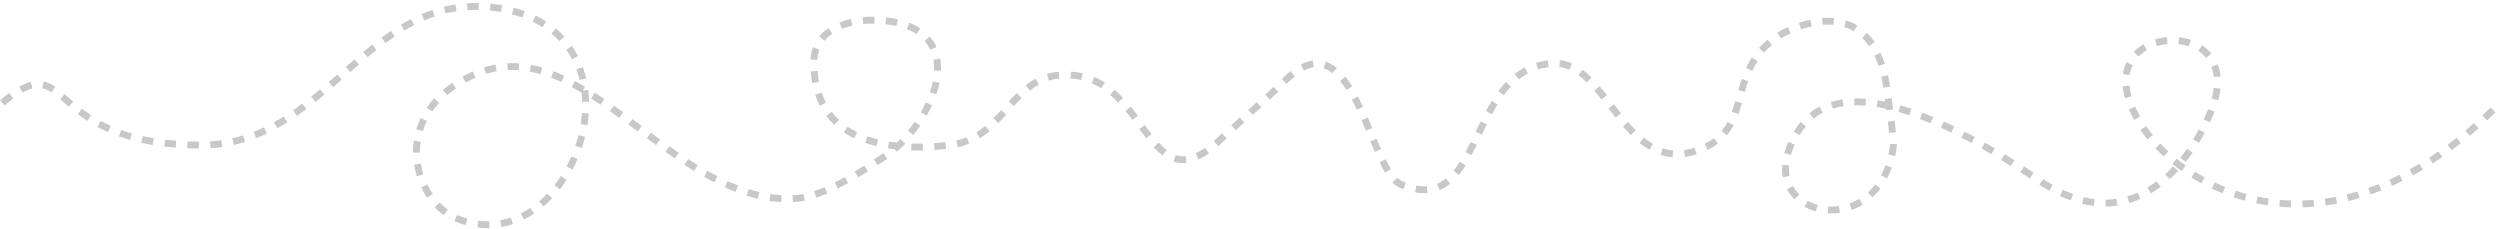 
<svg width="1092px" height="100px" viewBox="0 0 1092 100" version="1.1" xmlns="http://www.w3.org/2000/svg" xmlns:xlink="http://www.w3.org/1999/xlink">
    <g id="Pages" stroke="none" stroke-width="1" fill="none" fill-rule="evenodd">
        <g id="Artboard-Copy" transform="translate(1, 0)">
            <g id="Group" transform="translate(-0.953, 0)">
                <rect id="Rectangle" x="0.953" y="0" width="1091" height="100"></rect>
                <path d="M1.907,46.044 C3.286,44.909 4.573,43.912 5.78,43.044 L4.03,40.608 C2.767,41.516 1.427,42.553 5.68434189e-14,43.728 L1.907,46.044 Z M9.841,40.442 C11.411,39.577 12.822,38.992 14.111,38.658 L13.359,35.754 C11.812,36.154 10.172,36.835 8.394,37.814 L9.841,40.442 Z M18.388,38.507 C19.683,38.789 20.973,39.39 22.422,40.362 L24.094,37.871 C22.354,36.703 20.728,35.947 19.027,35.576 L18.388,38.507 Z M28.185,41.084 L26.228,43.357 L30.004,46.642 L31.956,44.363 L28.185,41.084 Z M33.917,49.833 C35.286,50.884 36.66,51.864 38.084,52.796 L39.727,50.286 C38.368,49.397 37.055,48.46 35.744,47.454 L33.917,49.833 Z M42.511,55.44 C43.987,56.24 45.515,56.992 47.107,57.697 L48.321,54.953 C46.803,54.282 45.347,53.565 43.941,52.803 L42.511,55.44 Z M51.885,59.597 C53.449,60.153 55.068,60.668 56.746,61.14 L57.559,58.252 C55.945,57.798 54.391,57.304 52.89,56.771 L51.885,59.597 Z M61.672,62.365 C63.286,62.717 64.949,63.033 66.663,63.312 L67.146,60.352 C65.484,60.081 63.873,59.774 62.311,59.434 L61.672,62.365 Z M71.685,64.009 C73.322,64.199 75.002,64.357 76.724,64.485 L76.946,61.493 C75.264,61.368 73.625,61.214 72.03,61.029 L71.685,64.009 Z M81.781,64.765 C83.427,64.826 85.109,64.861 86.829,64.87 L86.844,61.87 C85.157,61.862 83.507,61.827 81.893,61.767 L81.781,64.765 Z M91.918,64.742 C93.638,64.636 95.335,64.466 97.012,64.232 L96.598,61.26 C94.997,61.484 93.376,61.646 91.734,61.748 L91.918,64.742 Z M102.069,63.323 C103.736,62.954 105.384,62.521 107.017,62.025 L106.144,59.155 C104.585,59.629 103.012,60.042 101.422,60.393 L102.069,63.323 Z M111.855,60.35 C113.429,59.738 114.99,59.066 116.544,58.333 L115.265,55.62 C113.773,56.323 112.276,56.968 110.769,57.553 L111.855,60.35 Z M121.072,56.016 C122.532,55.211 123.989,54.352 125.451,53.435 L123.858,50.893 C122.442,51.781 121.033,52.612 119.623,53.39 L121.072,56.016 Z M129.695,50.627 C131.044,49.689 132.404,48.701 133.787,47.657 L131.979,45.263 C130.627,46.284 129.298,47.249 127.982,48.164 L129.695,50.627 Z M137.784,44.536 C139.039,43.526 140.324,42.465 141.67,41.331 L139.736,39.037 C138.407,40.157 137.139,41.204 135.903,42.199 L137.784,44.536 Z M143.511,35.803 L145.478,38.068 L148.878,35.093 C148.999,34.987 149.122,34.879 149.248,34.768 L147.266,32.516 L144.071,35.316 C143.883,35.48 143.696,35.642 143.511,35.803 Z M151.009,29.22 L152.989,31.474 L155.583,29.206 C155.982,28.86 156.367,28.526 156.748,28.198 L154.789,25.926 L152.371,28.026 C151.939,28.404 151.487,28.8 151.009,29.22 Z M160.543,24.977 C161.873,23.869 163.148,22.833 164.392,21.85 L162.533,19.496 C161.267,20.495 159.973,21.548 158.623,22.672 L160.543,24.977 Z M168.339,18.838 C169.705,17.834 171.047,16.891 172.377,16.002 L170.71,13.508 C169.342,14.422 167.963,15.391 166.563,16.42 L168.339,18.838 Z M176.548,13.369 C177.982,12.518 179.412,11.729 180.842,11 L179.478,8.327 C177.991,9.086 176.506,9.906 175.018,10.789 L176.548,13.369 Z M185.274,8.933 C186.788,8.294 188.309,7.72 189.841,7.213 L188.897,4.365 C187.289,4.898 185.694,5.499 184.107,6.169 L185.274,8.933 Z M194.563,5.867 C196.14,5.49 197.732,5.18 199.344,4.94 L198.901,1.973 C197.203,2.226 195.526,2.552 193.865,2.949 L194.563,5.867 Z M204.165,4.43 C205.768,4.328 207.392,4.293 209.04,4.324 L209.097,1.324 C207.367,1.292 205.661,1.329 203.975,1.436 L204.165,4.43 Z M213.914,4.605 C214.615,4.672 215.321,4.751 216.031,4.841 C216.965,4.96 217.877,5.095 218.774,5.248 L219.276,2.29 C218.338,2.131 217.385,1.99 216.41,1.865 C215.669,1.771 214.932,1.689 214.199,1.619 L213.914,4.605 Z M223.55,6.255 C225.161,6.665 226.712,7.137 228.202,7.668 L229.209,4.842 C227.631,4.279 225.991,3.781 224.29,3.348 L223.55,6.255 Z M232.678,9.528 C234.159,10.238 235.566,11.017 236.9,11.861 L238.505,9.327 C237.071,8.419 235.561,7.584 233.976,6.823 L232.678,9.528 Z M240.794,14.684 C242.038,15.715 243.199,16.815 244.276,17.981 L246.481,15.946 C245.313,14.681 244.055,13.489 242.707,12.373 L240.794,14.684 Z M247.302,21.746 C248.216,23.057 249.041,24.431 249.778,25.863 L252.446,24.489 C251.648,22.94 250.754,21.452 249.764,20.031 L247.302,21.746 Z M251.72,30.318 C252.262,31.814 252.719,33.357 253.09,34.941 L256.011,34.257 C255.613,32.559 255.123,30.903 254.54,29.296 L251.72,30.318 Z M253.926,39.646 C254.122,41.233 254.239,42.848 254.276,44.484 L257.275,44.416 C257.236,42.681 257.112,40.965 256.903,39.278 L253.926,39.646 Z M254.156,49.369 C254.042,50.976 253.855,52.591 253.597,54.207 L256.56,54.68 C256.832,52.978 257.028,51.276 257.148,49.581 L254.156,49.369 Z M252.618,59.022 C252.229,60.598 251.773,62.162 251.255,63.708 L254.099,64.662 C254.643,63.04 255.121,61.397 255.531,59.743 L252.618,59.022 Z M249.506,68.292 C248.863,69.793 248.16,71.263 247.402,72.694 L250.054,74.098 C250.85,72.594 251.588,71.05 252.263,69.474 L249.506,68.292 Z M244.934,76.914 C244.047,78.291 243.108,79.616 242.121,80.882 L244.487,82.726 C245.53,81.389 246.521,79.99 247.456,78.538 L244.934,76.914 Z M238.954,84.568 C237.826,85.757 236.655,86.871 235.444,87.903 L237.391,90.186 C238.683,89.084 239.931,87.898 241.13,86.633 L238.954,84.568 Z M231.61,90.813 C230.257,91.718 228.87,92.525 227.454,93.229 L228.789,95.915 C230.322,95.154 231.82,94.282 233.279,93.306 L231.61,90.813 Z M223.074,95.043 C221.553,95.551 220.008,95.944 218.443,96.218 L218.961,99.173 C220.673,98.873 222.362,98.444 224.024,97.889 L223.074,95.043 Z M213.651,96.681 C212.074,96.712 210.483,96.624 208.882,96.416 L208.496,99.391 C210.244,99.618 211.984,99.714 213.71,99.68 L213.651,96.681 Z M204.141,95.455 C202.629,95.038 201.112,94.515 199.591,93.884 L198.442,96.656 C200.077,97.334 201.712,97.897 203.344,98.347 L204.141,95.455 Z M195.517,91.583 C194.284,90.69 193.1,89.64 191.985,88.455 L189.8,90.51 C191.041,91.831 192.367,93.006 193.756,94.012 L195.517,91.583 Z M189.009,84.71 C188.13,83.404 187.337,82.013 186.641,80.556 L183.934,81.849 C184.692,83.437 185.559,84.957 186.52,86.385 L189.009,84.71 Z M184.894,76.112 C184.416,74.588 184.045,73.03 183.787,71.455 L180.827,71.939 C181.107,73.655 181.511,75.351 182.032,77.01 L184.894,76.112 Z M183.361,66.631 C183.34,65.034 183.439,63.443 183.659,61.868 L180.688,61.452 C180.446,63.179 180.338,64.923 180.362,66.671 L183.361,66.631 Z M184.667,57.277 C185.124,55.764 185.701,54.282 186.398,52.837 L183.697,51.533 C182.931,53.119 182.297,54.747 181.795,56.409 L184.667,57.277 Z M188.816,48.676 C189.702,47.383 190.696,46.132 191.798,44.926 L189.584,42.902 C188.388,44.211 187.307,45.571 186.342,46.979 L188.816,48.676 Z M195.308,41.552 C196.504,40.536 197.789,39.563 199.163,38.633 L197.482,36.148 C196.018,37.138 194.646,38.178 193.366,39.265 L195.308,41.552 Z M203.348,36.092 C204.289,35.579 205.263,35.084 206.27,34.607 C206.747,34.38 207.225,34.164 207.702,33.957 L206.509,31.204 C206,31.424 205.492,31.655 204.984,31.896 C203.927,32.397 202.903,32.918 201.912,33.458 L203.348,36.092 Z M212.236,32.282 C213.794,31.806 215.354,31.43 216.918,31.153 L216.395,28.199 C214.711,28.498 213.033,28.901 211.359,29.413 L212.236,32.282 Z M221.719,30.609 C223.315,30.529 224.919,30.547 226.535,30.662 L226.747,27.669 C225.012,27.546 223.286,27.527 221.568,27.613 L221.719,30.609 Z M231.328,31.275 C232.887,31.562 234.46,31.934 236.051,32.39 L236.878,29.507 C235.195,29.024 233.527,28.629 231.87,28.325 L231.328,31.275 Z M240.703,33.944 C242.187,34.507 243.69,35.139 245.217,35.841 L246.471,33.116 C244.883,32.385 243.317,31.726 241.767,31.139 L240.703,33.944 Z M249.661,38.044 C251.068,38.79 252.501,39.593 253.965,40.455 L255.486,37.87 C253.985,36.986 252.514,36.161 251.066,35.394 L249.661,38.044 Z M258.148,43.021 C259.492,43.877 260.868,44.782 262.292,45.744 L263.971,43.258 C262.526,42.282 261.127,41.362 259.759,40.491 L258.148,43.021 Z M268.106,46.116 L266.376,48.568 L267.681,49.493 C268.563,50.122 269.473,50.778 270.422,51.467 L272.186,49.04 L270.779,48.022 C269.858,47.36 268.971,46.727 268.106,46.116 Z M276.236,52.011 L274.452,54.423 L278.466,57.401 L280.256,54.994 L276.236,52.011 Z M284.278,57.981 L282.492,60.392 L284.598,61.946 C285.266,62.437 285.903,62.904 286.528,63.36 L288.296,60.936 L285.871,59.158 C285.361,58.782 284.832,58.391 284.278,57.981 Z M292.356,63.863 L290.617,66.308 L292.298,67.495 C293.126,68.076 293.938,68.639 294.737,69.187 L296.433,66.713 L294.834,65.608 C294.025,65.045 293.201,64.464 292.356,63.863 Z M298.914,71.984 C300.361,72.929 301.778,73.826 303.174,74.681 L304.741,72.123 C303.371,71.283 301.978,70.401 300.553,69.472 L298.914,71.984 Z M307.502,77.233 C309.005,78.084 310.489,78.884 311.958,79.636 L313.325,76.966 C311.894,76.233 310.447,75.453 308.979,74.622 L307.502,77.233 Z M316.548,81.847 C318.124,82.557 319.688,83.209 321.243,83.805 L322.315,81.003 C320.815,80.429 319.305,79.798 317.78,79.111 L316.548,81.847 Z M326.085,85.48 C327.737,85.99 329.382,86.433 331.022,86.807 L331.691,83.883 C330.124,83.525 328.551,83.102 326.97,82.614 L326.085,85.48 Z M336.037,87.743 C336.436,87.801 336.835,87.854 337.233,87.903 C338.625,88.075 339.906,88.198 341.135,88.274 L341.321,85.28 C340.156,85.207 338.935,85.09 337.601,84.926 C337.222,84.879 336.844,84.828 336.465,84.774 L336.037,87.743 Z M346.322,88.302 C348.051,88.203 349.756,87.989 351.487,87.648 L350.906,84.704 C349.312,85.019 347.743,85.216 346.15,85.307 L346.322,88.302 Z M356.518,86.324 C358.055,85.823 359.648,85.22 361.317,84.508 L360.14,81.748 C358.549,82.427 357.039,82.998 355.588,83.471 L356.518,86.324 Z M365.92,82.363 C367.343,81.65 368.831,80.862 370.395,79.992 L368.937,77.37 C367.409,78.219 365.959,78.988 364.576,79.681 L365.92,82.363 Z M374.773,77.466 C376.142,76.65 377.571,75.776 379.066,74.841 L377.475,72.298 L376.019,73.202 C375.064,73.791 374.137,74.353 373.237,74.889 L374.773,77.466 Z M383.307,72.136 C384.65,71.266 386.046,70.348 387.5,69.38 L385.837,66.883 L384.132,68.012 C383.293,68.565 382.474,69.101 381.675,69.619 L383.307,72.136 Z M391.64,66.273 C392.926,65.193 394.188,64.024 395.414,62.777 L393.275,60.673 C392.115,61.853 390.923,62.958 389.711,63.976 L391.64,66.273 Z M398.852,58.962 C399.939,57.648 400.975,56.283 401.952,54.879 L399.489,53.166 C398.56,54.501 397.574,55.8 396.54,57.05 L398.852,58.962 Z M404.719,50.52 C405.587,49.014 406.377,47.488 407.08,45.957 L404.354,44.704 C403.689,46.151 402.942,47.595 402.12,49.023 L404.719,50.52 Z M408.983,41.186 C409.554,39.496 410.008,37.821 410.338,36.175 L407.397,35.585 C407.092,37.103 406.672,38.654 406.141,40.226 L408.983,41.186 Z M410.969,30.906 C411.031,29.068 410.914,27.296 410.611,25.603 L407.658,26.131 C407.923,27.61 408.026,29.172 407.971,30.805 L410.969,30.906 Z M409.017,20.51 C408.25,18.866 407.259,17.347 406.045,15.969 L403.794,17.952 C404.818,19.115 405.652,20.392 406.299,21.778 L409.017,20.51 Z M401.916,12.391 C400.901,11.715 399.804,11.099 398.624,10.545 C398.145,10.32 397.67,10.117 397.168,9.921 L396.077,12.715 C396.518,12.888 396.932,13.065 397.349,13.26 C398.395,13.752 399.363,14.295 400.253,14.888 L401.916,12.391 Z M392.146,8.427 C390.527,8.067 388.813,7.786 387.05,7.593 L386.722,10.575 C388.378,10.757 389.985,11.02 391.496,11.355 L392.146,8.427 Z M381.898,7.284 C380.161,7.266 378.435,7.335 376.747,7.493 L377.027,10.48 C378.61,10.332 380.232,10.267 381.867,10.284 L381.898,7.284 Z M371.631,8.28 C369.86,8.668 368.181,9.169 366.615,9.782 L367.709,12.575 C369.123,12.021 370.652,11.566 372.273,11.21 L371.631,8.28 Z M361.831,12.254 C360.269,13.304 358.914,14.515 357.787,15.887 L360.106,17.79 C361.041,16.651 362.178,15.635 363.504,14.744 L361.831,12.254 Z M355.065,20.639 C354.458,22.286 354.097,24.066 353.988,25.974 L356.983,26.145 C357.075,24.528 357.377,23.04 357.88,21.676 L355.065,20.639 Z M354.095,31.191 C354.226,32.969 354.445,34.677 354.753,36.317 L357.701,35.764 C357.415,34.236 357.209,32.639 357.087,30.972 L354.095,31.191 Z M356.047,41.366 C356.611,43.064 357.286,44.673 358.07,46.192 L360.736,44.816 C360.024,43.436 359.409,41.972 358.895,40.421 L356.047,41.366 Z M360.866,50.64 C361.925,52.042 363.1,53.343 364.386,54.545 L366.435,52.354 C365.273,51.269 364.214,50.095 363.26,48.832 L360.866,50.64 Z M368.532,57.827 C369.949,58.777 371.458,59.637 373.057,60.41 L374.363,57.71 C372.889,56.996 371.501,56.205 370.202,55.335 L368.532,57.827 Z M377.854,62.383 C379.436,62.931 381.085,63.409 382.795,63.82 L383.496,60.903 C381.878,60.514 380.323,60.063 378.835,59.548 L377.854,62.383 Z M387.816,64.807 C389.46,65.064 391.149,65.267 392.881,65.418 L393.141,62.429 C391.476,62.284 389.854,62.089 388.278,61.843 L387.816,64.807 Z M397.99,65.71 C399.654,65.758 401.347,65.764 403.065,65.727 L403.002,62.728 C401.333,62.763 399.69,62.758 398.077,62.711 L397.99,65.71 Z M408.162,65.505 C409.831,65.396 411.513,65.252 413.203,65.075 L412.889,62.091 C411.238,62.264 409.595,62.405 407.966,62.512 L408.162,65.505 Z M418.293,64.325 C420.042,63.941 421.711,63.421 423.314,62.768 L422.181,59.99 C420.736,60.579 419.231,61.048 417.651,61.395 L418.293,64.325 Z M428.005,60.367 C429.444,59.473 430.837,58.456 432.217,57.305 L430.295,55.001 C429.018,56.066 427.738,57.001 426.421,57.819 L428.005,60.367 Z M433.873,51.685 L436.007,53.794 L436.592,53.195 C437.475,52.283 438.386,51.296 439.471,50.091 L437.241,48.084 L436.558,48.84 C435.567,49.929 434.718,50.83 433.873,51.685 Z M440.592,44.338 L442.816,46.351 L443.562,45.534 C444.523,44.487 445.366,43.606 446.198,42.784 L444.09,40.65 C443.004,41.723 441.911,42.88 440.592,44.338 Z M449.793,39.583 C451.096,38.56 452.403,37.692 453.75,36.966 L452.326,34.325 C450.823,35.136 449.374,36.098 447.941,37.223 L449.793,39.583 Z M458.103,35.164 C459.568,34.73 461.103,34.437 462.724,34.291 L462.454,31.303 C460.636,31.467 458.906,31.797 457.25,32.288 L458.103,35.164 Z M467.525,34.269 C468.705,34.356 469.928,34.509 471.197,34.729 C471.552,34.791 471.905,34.86 472.255,34.935 L472.889,32.003 C472.499,31.919 472.106,31.842 471.71,31.773 C470.346,31.537 469.025,31.372 467.746,31.277 L467.525,34.269 Z M476.769,36.356 C478.211,36.959 479.607,37.695 480.97,38.561 L482.579,36.029 C481.076,35.073 479.529,34.259 477.927,33.589 L476.769,36.356 Z M484.835,41.437 C486.012,42.443 487.172,43.554 488.335,44.783 L490.513,42.72 C489.28,41.418 488.045,40.234 486.784,39.156 L484.835,41.437 Z M491.567,48.473 C492.528,49.646 493.503,50.899 494.606,52.364 L497.003,50.56 C495.878,49.065 494.878,47.781 493.888,46.572 L491.567,48.473 Z M499.992,54.596 L497.577,56.377 L498.746,57.955 C499.45,58.899 500.025,59.655 500.609,60.404 L502.974,58.559 L502.284,57.665 C501.638,56.82 500.934,55.875 499.992,54.596 Z M503.891,64.321 C505.2,65.745 506.464,66.931 507.739,67.907 L509.563,65.525 C508.438,64.664 507.298,63.594 506.099,62.291 L503.891,64.321 Z M512.547,70.551 C514.347,71.16 516.21,71.374 518.151,71.174 L517.844,68.19 C516.333,68.345 514.903,68.181 513.508,67.709 L512.547,70.551 Z M523.462,69.675 C524.934,69.012 526.455,68.136 528.032,67.038 L526.319,64.575 C524.888,65.571 523.527,66.356 522.23,66.94 L523.462,69.675 Z M532.071,63.856 C533.272,62.806 534.509,61.637 535.784,60.346 L533.65,58.238 C532.425,59.478 531.241,60.597 530.096,61.598 L532.071,63.856 Z M539.765,56.892 L543.473,53.538 L541.461,51.313 L537.752,54.667 L539.765,56.892 Z M547.181,50.184 L550.89,46.831 L548.878,44.606 L545.169,47.959 L547.181,50.184 Z M554.598,43.477 L558.307,40.123 L556.294,37.898 L552.586,41.252 L554.598,43.477 Z M561.969,36.616 C563.198,35.383 564.393,34.311 565.555,33.396 L563.699,31.039 C562.44,32.031 561.155,33.182 559.844,34.498 L561.969,36.616 Z M569.503,30.823 C570.999,30.064 572.421,29.602 573.78,29.417 L573.375,26.444 C571.672,26.676 569.929,27.243 568.145,28.148 L569.503,30.823 Z M578.08,29.796 C579.401,30.229 580.693,30.959 581.967,31.984 L583.848,29.647 C582.304,28.404 580.696,27.496 579.014,26.945 L578.08,29.796 Z M585.274,35.356 C586.205,36.508 587.127,37.82 588.046,39.295 L590.592,37.708 C589.611,36.134 588.619,34.722 587.607,33.47 L585.274,35.356 Z M590.448,43.518 C591.164,44.883 591.883,46.349 592.623,47.94 L595.344,46.675 C594.585,45.043 593.844,43.535 593.105,42.125 L590.448,43.518 Z M597.413,51.316 L594.658,52.502 L595.567,54.64 C595.884,55.392 596.219,56.197 596.589,57.091 L599.361,55.943 L598.142,53.024 C597.892,52.433 597.652,51.869 597.413,51.316 Z M601.281,60.593 L598.509,61.741 L599.287,63.608 C599.712,64.62 600.093,65.514 600.465,66.371 L603.217,65.176 L602.737,64.061 C602.3,63.04 601.832,61.924 601.281,60.593 Z M602.527,70.896 C603.363,72.622 604.16,74.121 604.946,75.427 L607.517,73.88 C606.781,72.659 606.026,71.239 605.228,69.589 L602.527,70.896 Z M608.152,79.73 C609.128,80.722 610.132,81.45 611.188,81.897 C611.814,82.16 612.411,82.395 613.002,82.61 L614.03,79.792 C613.485,79.593 612.932,79.376 612.354,79.133 C611.697,78.855 611.007,78.354 610.289,77.626 L608.152,79.73 Z M618.079,84.014 C619.958,84.353 621.744,84.457 623.445,84.331 L623.223,81.339 C621.781,81.446 620.247,81.357 618.611,81.062 L618.079,84.014 Z M628.805,83.064 C630.446,82.381 631.987,81.438 633.448,80.243 L631.549,77.921 C630.307,78.936 629.015,79.727 627.652,80.294 L628.805,83.064 Z M637.179,76.454 C638.2,75.203 639.192,73.803 640.183,72.232 L637.645,70.632 C636.716,72.105 635.794,73.406 634.855,74.557 L637.179,76.454 Z M642.73,67.827 C643.453,66.48 644.193,65.03 645.03,63.328 L642.339,62.003 L641.804,63.082 C641.195,64.301 640.635,65.387 640.087,66.408 L642.73,67.827 Z M644.503,57.531 L647.207,58.83 L649.056,55.013 C649.165,54.791 649.274,54.571 649.384,54.348 L646.696,53.016 L645.549,55.36 C645.251,55.976 644.914,56.676 644.503,57.531 Z M651.667,49.911 C652.493,48.377 653.299,46.967 654.11,45.647 L651.553,44.077 C650.711,45.448 649.877,46.907 649.025,48.489 L651.667,49.911 Z M656.83,41.587 C657.828,40.233 658.849,38.995 659.904,37.868 L657.713,35.818 C656.575,37.034 655.481,38.362 654.415,39.807 L656.83,41.587 Z M663.401,34.64 C664.665,33.647 665.983,32.788 667.363,32.064 L665.97,29.407 C664.424,30.217 662.953,31.176 661.547,32.281 L663.401,34.64 Z M671.745,30.288 C673.22,29.852 674.764,29.545 676.384,29.371 L676.064,26.388 C674.265,26.581 672.543,26.923 670.893,27.411 L671.745,30.288 Z M681.04,29.273 C682.526,29.426 683.978,29.821 685.418,30.455 L686.626,27.709 C684.906,26.952 683.152,26.475 681.347,26.289 L681.04,29.273 Z M689.435,32.846 C690.619,33.731 691.812,34.778 693.042,36 L695.156,33.871 C693.832,32.556 692.534,31.418 691.232,30.444 L689.435,32.846 Z M698.638,37.649 L696.36,39.6 L697.012,40.37 C697.781,41.289 698.589,42.287 699.485,43.423 L701.84,41.565 L701.077,40.604 C700.209,39.519 699.413,38.553 698.638,37.649 Z M704.931,45.544 L702.556,47.377 L704.984,50.502 C705.206,50.784 705.423,51.058 705.645,51.337 L707.993,49.47 L706.654,47.769 C706.172,47.151 705.626,46.445 704.931,45.544 Z M708.846,55.219 C710.031,56.592 711.172,57.833 712.305,58.973 L714.433,56.858 C713.352,55.771 712.258,54.581 711.117,53.259 L708.846,55.219 Z M716.136,62.453 C717.555,63.599 718.983,64.592 720.439,65.433 L721.939,62.835 C720.624,62.076 719.323,61.171 718.022,60.12 L716.136,62.453 Z M725.306,67.631 C727.007,68.191 728.75,68.553 730.543,68.708 L730.802,65.719 C729.243,65.584 727.727,65.27 726.244,64.782 L725.306,67.631 Z M735.903,68.572 C737.573,68.349 739.282,67.961 741.035,67.403 L740.124,64.544 C738.537,65.05 736.999,65.399 735.507,65.598 L735.903,68.572 Z M745.831,65.499 C747.511,64.706 749.023,63.802 750.383,62.786 L748.587,60.383 C747.391,61.277 746.051,62.077 744.55,62.787 L745.831,65.499 Z M754.27,59.105 C755.386,57.765 756.352,56.295 757.204,54.67 L754.547,53.277 C753.79,54.721 752.94,56.014 751.965,57.185 L754.27,59.105 Z M759.272,49.849 C759.779,48.419 760.245,46.909 760.789,44.982 L757.901,44.167 L757.621,45.147 C757.21,46.562 756.838,47.736 756.445,48.847 L759.272,49.849 Z M759.237,39.338 L762.125,40.151 L762.426,39.095 C762.82,37.739 763.183,36.574 763.568,35.45 L760.729,34.479 L760.432,35.366 C760.04,36.565 759.66,37.836 759.237,39.338 Z M765.352,30.95 C766.04,29.46 766.799,28.066 767.649,26.744 L765.126,25.12 C764.198,26.563 763.374,28.079 762.629,29.692 L765.352,30.95 Z M770.522,22.955 C771.558,21.79 772.698,20.686 773.957,19.639 L772.038,17.333 C770.664,18.476 769.415,19.684 768.28,20.962 L770.522,22.955 Z M777.885,16.798 C778.407,16.47 778.945,16.148 779.498,15.832 L779.761,15.687 C780.298,15.398 781.132,14.985 782.115,14.547 L780.892,11.807 L780.331,12.061 C779.332,12.522 778.511,12.942 778.014,13.225 C777.422,13.562 776.846,13.907 776.286,14.26 L777.885,16.798 Z M786.638,12.798 C788.175,12.291 789.736,11.863 791.304,11.531 L790.684,8.596 C789.003,8.952 787.337,9.408 785.698,9.949 L786.638,12.798 Z M796.057,10.842 C797.684,10.72 799.269,10.727 800.805,10.872 L801.086,7.885 C799.377,7.724 797.623,7.717 795.834,7.85 L796.057,10.842 Z M805.446,11.791 C806.937,12.259 808.352,12.89 809.685,13.691 L811.231,11.12 C809.691,10.194 808.059,9.467 806.345,8.929 L805.446,11.791 Z M813.336,16.52 C814.413,17.572 815.414,18.775 816.336,20.136 L818.82,18.453 C817.786,16.927 816.655,15.569 815.433,14.375 L813.336,16.52 Z M818.693,24.334 C819.337,25.719 819.92,27.214 820.442,28.823 L823.296,27.898 C822.737,26.175 822.109,24.566 821.414,23.07 L818.693,24.334 Z M821.71,33.497 C822.051,35.02 822.346,36.622 822.595,38.305 L825.563,37.867 C825.304,36.112 824.995,34.437 824.637,32.841 L821.71,33.497 Z M826.233,42.826 L823.259,43.226 L823.919,48.178 L826.894,47.788 L826.233,42.826 Z M827.524,52.76 L824.546,53.123 L824.825,55.469 C824.931,56.397 825.026,57.262 825.108,58.063 L828.092,57.756 L827.929,56.226 C827.811,55.16 827.676,54.005 827.524,52.76 Z M828.48,62.86 L825.481,62.931 L825.486,63.265 C825.487,63.575 825.476,63.806 825.458,63.945 C825.292,65.175 825.082,66.367 824.829,67.521 L827.76,68.163 C828.03,66.928 828.254,65.656 828.431,64.346 C828.481,63.971 828.495,63.484 828.48,62.86 Z M823.515,72.155 C822.965,73.706 822.325,75.166 821.601,76.535 L824.253,77.938 C825.046,76.439 825.744,74.845 826.342,73.158 L823.515,72.155 Z M819.025,80.566 C818.046,81.843 816.975,83.004 815.823,84.043 L817.832,86.271 C819.12,85.109 820.315,83.814 821.406,82.391 L819.025,80.566 Z M812.047,86.842 C810.691,87.657 809.267,88.331 807.795,88.857 L808.806,91.682 C810.463,91.089 812.066,90.331 813.593,89.413 L812.047,86.842 Z M803.18,90.004 C801.614,90.229 800.04,90.295 798.488,90.203 L798.31,93.198 C800.064,93.302 801.841,93.228 803.607,92.974 L803.18,90.004 Z M793.926,89.45 C792.397,89.025 790.951,88.436 789.622,87.697 L788.164,90.319 C789.702,91.175 791.368,91.853 793.123,92.34 L793.926,89.45 Z M785.891,84.911 C784.798,83.826 783.884,82.603 783.17,81.263 L780.522,82.672 C781.379,84.281 782.474,85.745 783.778,87.04 L785.891,84.911 Z M781.644,76.879 C781.371,75.423 781.289,73.884 781.405,72.27 L778.413,72.054 C778.278,73.922 778.375,75.72 778.696,77.432 L781.644,76.879 Z M782.228,67.671 C782.634,66.218 783.183,64.725 783.877,63.196 L781.146,61.955 C780.389,63.622 779.787,65.26 779.339,66.863 L782.228,67.671 Z M786.064,59.054 C786.248,58.747 786.438,58.438 786.634,58.129 C787.31,57.057 788.032,56.065 788.803,55.144 L786.502,53.218 C785.645,54.243 784.844,55.343 784.097,56.527 C783.889,56.856 783.687,57.184 783.491,57.511 L786.064,59.054 Z M792.176,51.817 C793.399,50.828 794.71,49.969 796.109,49.236 L794.717,46.578 C793.144,47.403 791.667,48.371 790.289,49.485 L792.176,51.817 Z M800.524,47.427 C801.999,46.972 803.552,46.626 805.179,46.387 L804.744,43.419 C802.967,43.68 801.265,44.059 799.639,44.561 L800.524,47.427 Z M809.94,45.999 C811.5,45.965 813.116,46.013 814.786,46.143 L815.019,43.152 C813.251,43.015 811.536,42.963 809.874,43 L809.94,45.999 Z M819.699,46.734 C821.264,46.985 822.868,47.298 824.51,47.671 L825.176,44.746 C823.471,44.358 821.803,44.033 820.173,43.772 L819.699,46.734 Z M829.228,48.882 C830.77,49.321 832.341,49.808 833.94,50.342 L834.89,47.497 C833.25,46.949 831.635,46.448 830.048,45.997 L829.228,48.882 Z M838.589,51.999 C840.101,52.57 841.635,53.18 843.188,53.827 L844.341,51.057 C842.758,50.398 841.193,49.776 839.649,49.192 L838.589,51.999 Z M847.757,55.81 C849.241,56.48 850.739,57.181 852.251,57.912 L853.557,55.211 C852.021,54.469 850.499,53.757 848.992,53.076 L847.757,55.81 Z M856.717,60.136 C858.173,60.881 859.639,61.653 861.114,62.448 L862.538,59.808 C861.045,59.002 859.56,58.221 858.085,57.466 L856.717,60.136 Z M865.493,64.866 C866.924,65.674 868.361,66.502 869.801,67.35 L871.323,64.764 C869.867,63.907 868.415,63.07 866.968,62.253 L865.493,64.866 Z M874.044,69.894 C875.453,70.754 876.862,71.63 878.271,72.52 L879.874,69.985 C878.453,69.086 877.03,68.202 875.608,67.333 L874.044,69.894 Z M882.435,75.197 C883.824,76.104 885.208,77.022 886.584,77.948 L888.26,75.46 C886.872,74.525 885.477,73.6 884.076,72.685 L882.435,75.197 Z M890.747,80.733 C892.219,81.672 893.679,82.54 895.128,83.338 L896.574,80.709 C895.183,79.944 893.779,79.109 892.362,78.204 L890.747,80.733 Z M899.716,85.644 C901.318,86.372 902.905,87.011 904.477,87.563 L905.471,84.732 C903.983,84.21 902.479,83.604 900.957,82.912 L899.716,85.644 Z M909.43,89.027 C911.148,89.438 912.845,89.742 914.523,89.941 L914.876,86.962 C913.315,86.777 911.733,86.494 910.128,86.11 L909.43,89.027 Z M919.701,90.223 C921.457,90.204 923.187,90.066 924.89,89.813 L924.449,86.846 C922.881,87.079 921.288,87.206 919.668,87.223 L919.701,90.223 Z M930.023,88.68 C931.681,88.191 933.307,87.589 934.901,86.88 L933.681,84.139 C932.207,84.796 930.705,85.351 929.174,85.802 L930.023,88.68 Z M939.476,84.497 C940.936,83.623 942.362,82.657 943.753,81.604 L941.942,79.212 C940.636,80.2 939.3,81.106 937.935,81.923 L939.476,84.497 Z M947.72,78.285 C948.963,77.142 950.171,75.931 951.342,74.659 L949.135,72.627 C948.019,73.839 946.87,74.991 945.689,76.077 L947.72,78.285 Z M954.663,70.769 C955.717,69.442 956.728,68.074 957.698,66.672 L955.231,64.965 C954.298,66.314 953.325,67.629 952.313,68.904 L954.663,70.769 Z M960.469,62.398 C961.373,60.908 962.209,59.432 962.981,57.976 L960.332,56.569 C959.585,57.976 958.778,59.402 957.904,60.841 L960.469,62.398 Z M962.505,52.167 L965.233,53.415 L965.572,52.673 C966.21,51.336 966.777,50.03 967.275,48.751 L964.48,47.661 C964.103,48.629 963.683,49.616 963.22,50.624 L962.505,52.167 Z M968.892,43.831 C969.362,42.054 969.683,40.341 969.858,38.695 L966.875,38.377 C966.716,39.869 966.423,41.432 965.992,43.065 L968.892,43.831 Z M969.894,33.348 C969.7,31.47 969.279,29.714 968.639,28.089 L965.848,29.187 C966.386,30.555 966.743,32.046 966.91,33.656 L969.894,33.348 Z M965.875,23.372 C964.724,21.972 963.358,20.757 961.81,19.74 L960.162,22.248 C961.462,23.101 962.601,24.115 963.557,25.278 L965.875,23.372 Z M956.972,17.406 C955.317,16.849 953.567,16.47 951.768,16.276 L951.447,19.259 C953.032,19.43 954.568,19.762 956.014,20.249 L956.972,17.406 Z M946.462,16.236 C944.686,16.398 942.935,16.733 941.257,17.235 L942.117,20.11 C943.602,19.665 945.156,19.367 946.734,19.224 L946.462,16.236 Z M936.281,19.35 C934.666,20.271 933.219,21.371 931.978,22.629 L934.115,24.735 C935.158,23.676 936.387,22.743 937.768,21.955 L936.281,19.35 Z M928.791,27.123 C928.014,28.732 927.494,30.486 927.23,32.359 L930.2,32.778 C930.422,31.206 930.854,29.75 931.493,28.426 L928.791,27.123 Z M927.142,37.708 C927.303,39.382 927.631,41.109 928.121,42.875 L931.012,42.073 C930.567,40.472 930.272,38.916 930.128,37.421 L927.142,37.708 Z M929.859,47.783 C930.516,49.316 931.282,50.86 932.153,52.404 L934.766,50.931 C933.948,49.48 933.23,48.033 932.616,46.601 L929.859,47.783 Z M934.907,56.794 C935.859,58.17 936.888,59.534 937.989,60.88 L940.311,58.981 C939.26,57.697 938.28,56.396 937.374,55.087 L934.907,56.794 Z M941.415,64.764 C942.573,65.983 943.788,67.178 945.055,68.343 L947.086,66.135 C945.868,65.016 944.702,63.868 943.591,62.698 L941.415,64.764 Z M948.856,71.622 C950.167,72.682 951.52,73.709 952.914,74.7 L954.652,72.255 C953.31,71.3 952.005,70.31 950.743,69.289 L948.856,71.622 Z M957.15,77.522 C958.584,78.417 960.051,79.272 961.548,80.086 L962.981,77.45 C961.536,76.665 960.121,75.84 958.737,74.977 L957.15,77.522 Z M966.113,82.394 C967.644,83.112 969.2,83.787 970.779,84.417 L971.891,81.63 C970.366,81.022 968.865,80.371 967.387,79.678 L966.113,82.394 Z M975.593,86.175 C977.199,86.707 978.823,87.195 980.466,87.635 L981.242,84.737 C979.657,84.312 978.088,83.842 976.539,83.327 L975.593,86.175 Z M985.454,88.815 C987.11,89.156 988.78,89.449 990.464,89.695 L990.896,86.726 C989.271,86.489 987.657,86.206 986.058,85.877 L985.454,88.815 Z M995.56,90.285 C997.243,90.43 998.937,90.528 1000.639,90.577 L1000.726,87.578 C999.081,87.531 997.445,87.437 995.819,87.296 L995.56,90.285 Z M1005.684,90.581 C1007.369,90.535 1009.06,90.442 1010.758,90.302 L1010.511,87.312 C1008.868,87.448 1007.232,87.538 1005.603,87.582 L1005.684,90.581 Z M1015.788,89.747 C1017.454,89.519 1019.124,89.244 1020.798,88.923 L1020.234,85.977 C1018.611,86.288 1016.993,86.554 1015.38,86.775 L1015.788,89.747 Z M1025.712,87.852 C1027.341,87.454 1028.973,87.012 1030.607,86.526 L1029.752,83.651 C1028.165,84.122 1026.581,84.551 1024.999,84.938 L1025.712,87.852 Z M1035.428,84.968 C1037.008,84.416 1038.59,83.822 1040.172,83.188 L1039.056,80.403 C1037.515,81.021 1035.976,81.598 1034.438,82.136 L1035.428,84.968 Z M1044.849,81.193 C1046.372,80.504 1047.895,79.777 1049.418,79.011 L1048.07,76.331 C1046.584,77.078 1045.098,77.787 1043.613,78.459 L1044.849,81.193 Z M1053.901,76.645 C1055.361,75.837 1056.82,74.995 1058.277,74.116 L1056.729,71.547 C1055.303,72.406 1053.876,73.23 1052.449,74.019 L1053.901,76.645 Z M1062.582,71.417 C1063.978,70.507 1065.372,69.564 1066.765,68.588 L1065.044,66.131 C1063.678,67.088 1062.311,68.012 1060.943,68.904 L1062.582,71.417 Z M1070.87,65.614 C1072.202,64.616 1073.533,63.588 1074.861,62.529 L1072.992,60.183 C1071.687,61.223 1070.38,62.233 1069.072,63.213 L1070.87,65.614 Z M1078.769,59.323 C1080.04,58.25 1081.309,57.148 1082.575,56.019 L1080.579,53.78 C1079.332,54.891 1078.083,55.975 1076.833,57.031 L1078.769,59.323 Z M1086.304,52.607 C1087.516,51.47 1088.726,50.306 1089.933,49.116 L1087.828,46.979 C1086.638,48.152 1085.445,49.299 1084.251,50.42 L1086.304,52.607 Z" id="Combined-Shape" fill="#929292" fill-rule="nonzero" opacity="0.498"></path>
            </g>
        </g>
    </g>
</svg>
